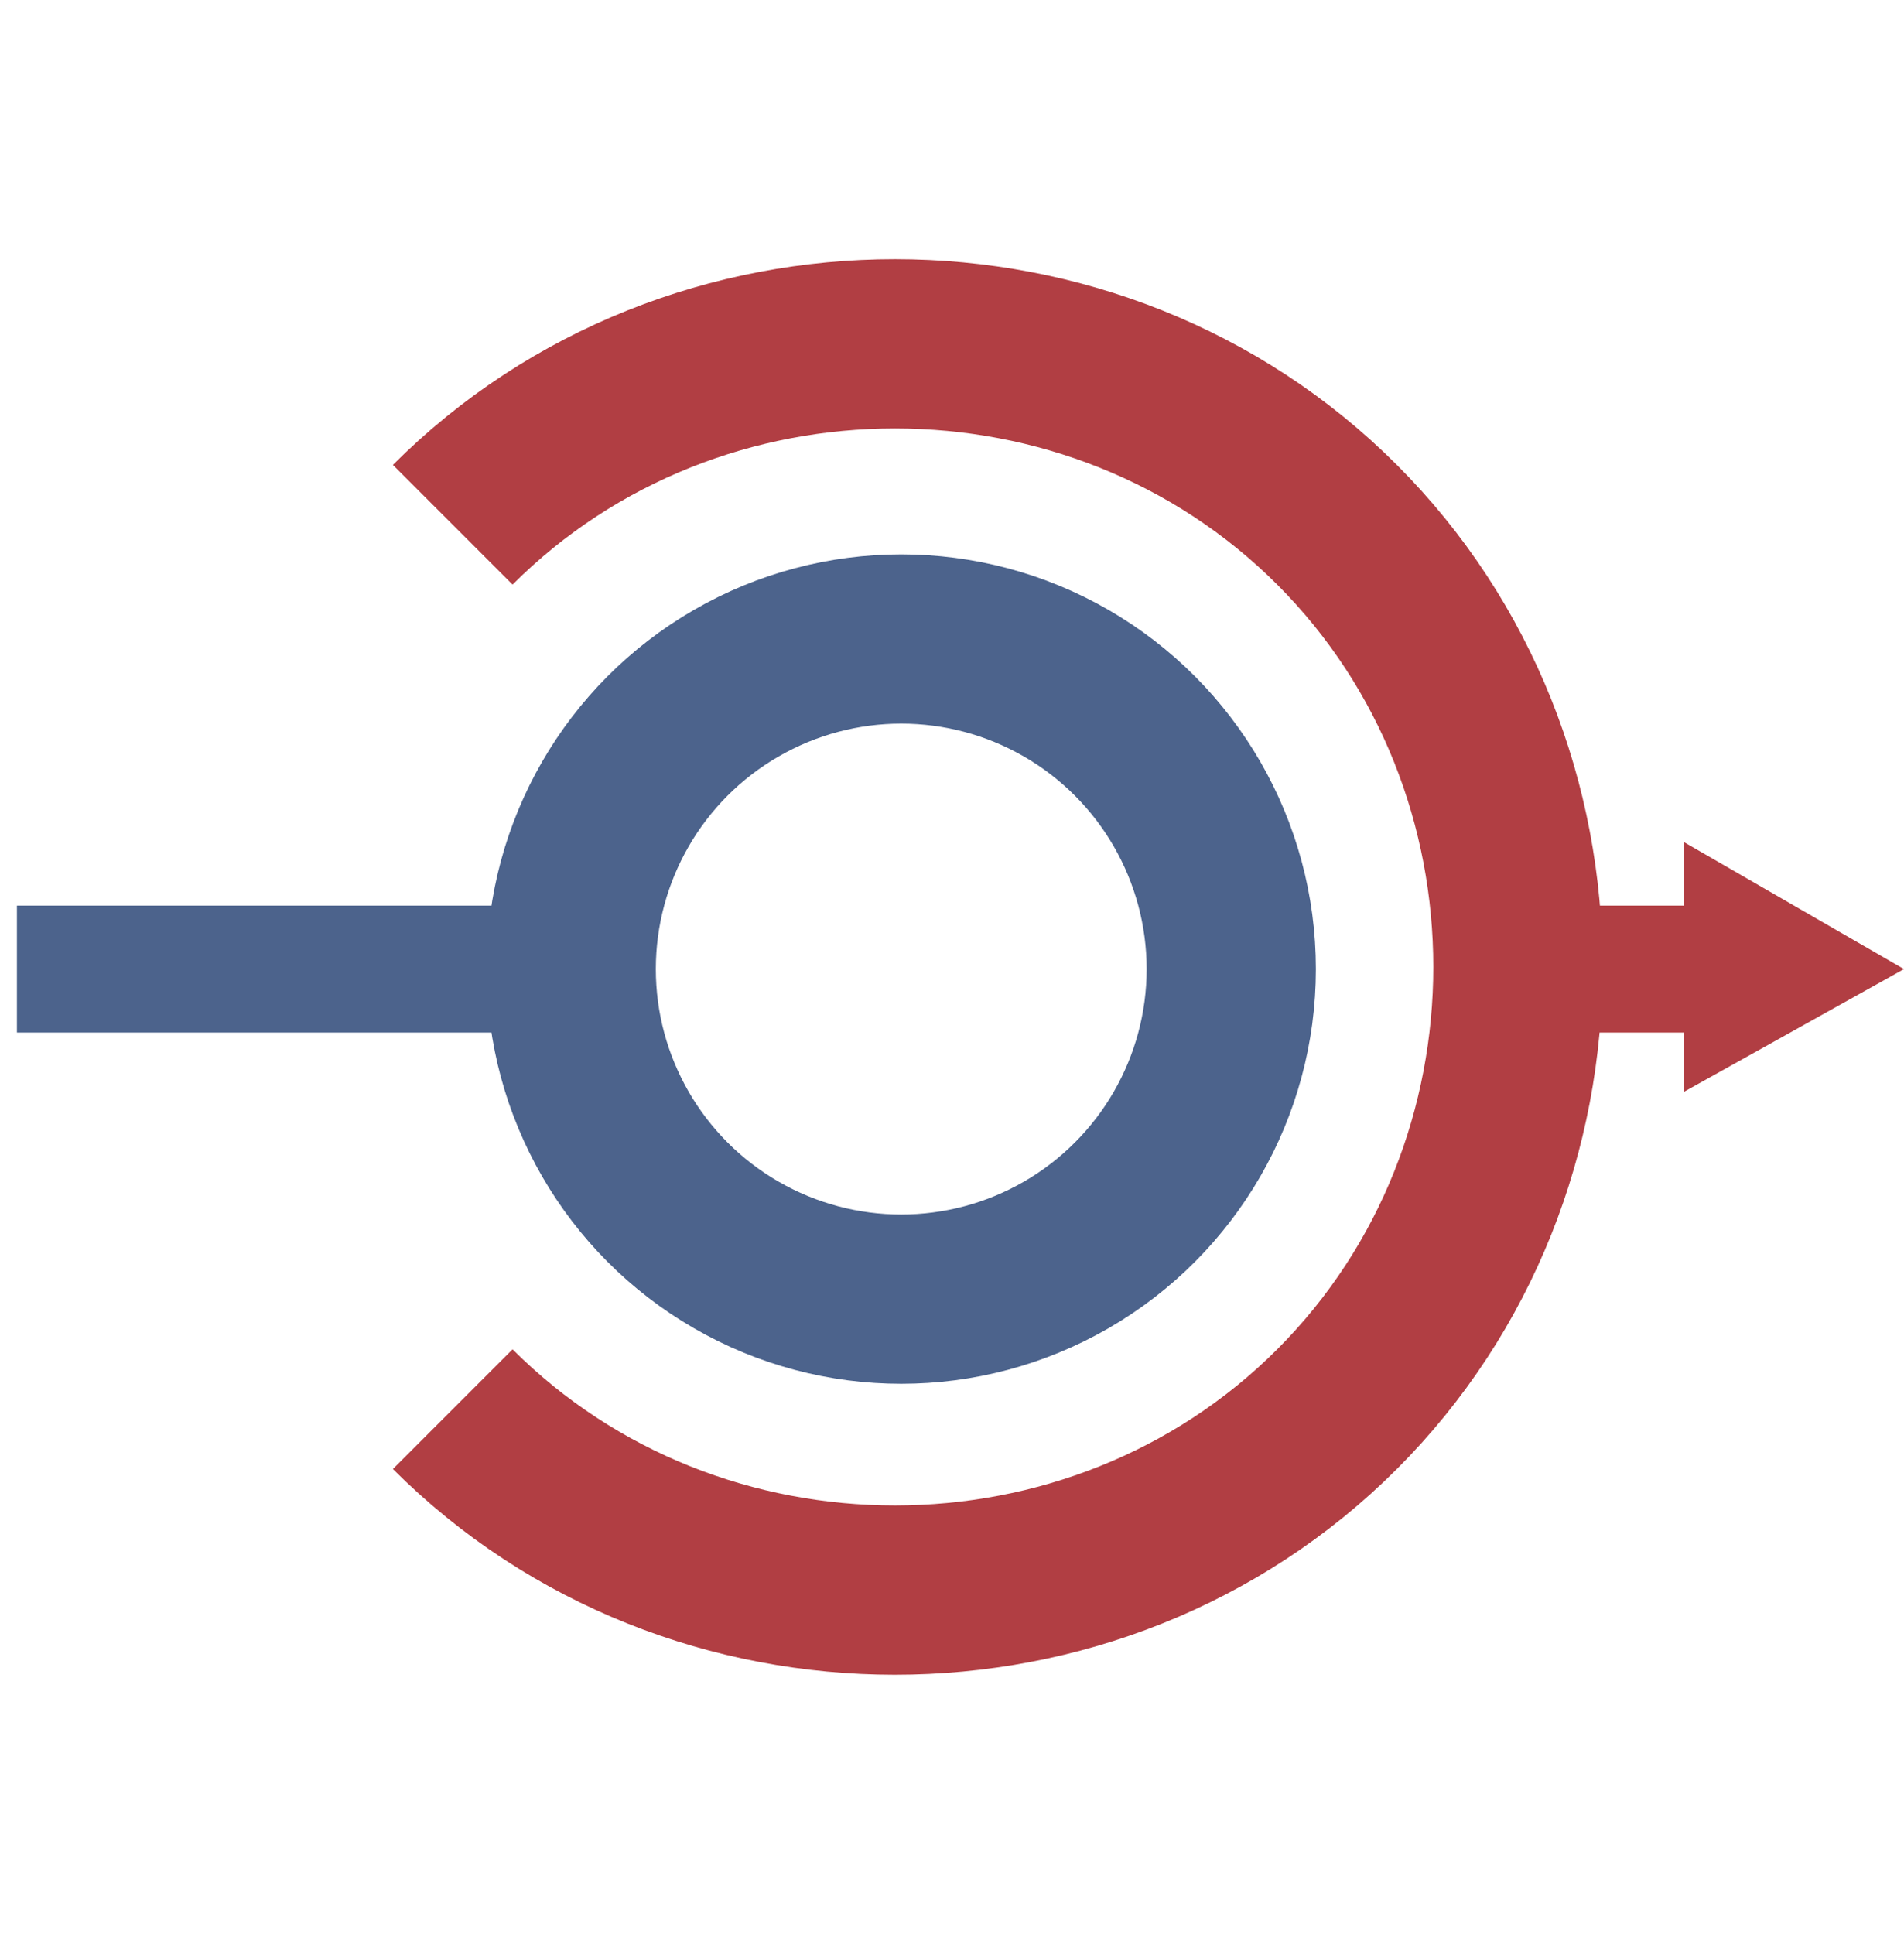 <?xml version="1.0" encoding="UTF-8"?>
<svg id="_图层_1" data-name=" 图层 1" xmlns="http://www.w3.org/2000/svg" version="1.1" viewBox="0 0 45 45.7">
  <defs>
    <style>
      .cls-1, .cls-2 {
        stroke-width: 3px;
      }

      .cls-1, .cls-2, .cls-3, .cls-4 {
        fill: none;
        stroke-miterlimit: 10;
      }

      .cls-1, .cls-4 {
        stroke: #b13e43;
      }

      .cls-5 {
        fill: #b13e43;
        stroke-width: 0px;
      }

      .cls-2, .cls-3 {
        stroke: #4c638c;
      }

      .cls-3, .cls-4 {
        stroke-width: 4px;
      }
    </style>
  </defs>
  <g>
    <circle class="cls-3" cx="21.3" cy="22.9" r="7.8"/>
    <line class="cls-2" x1="13.5" y1="22.9" x2=".4" y2="22.9"/>
  </g>
  <g>
    <path class="cls-4" d="M10.7,33.3c5.7,5.7,15.2,5.7,20.9,0,5.7-5.7,5.7-15.2,0-20.9-5.7-5.7-15.2-5.7-20.9,0"/>
    <g>
      <line class="cls-1" x1="35.9" y1="22.9" x2="40.7" y2="22.9"/>
      <polygon class="cls-5" points="39.8 25.8 45 22.9 39.8 19.9 39.8 25.8"/>
    </g>
  </g>
</svg>